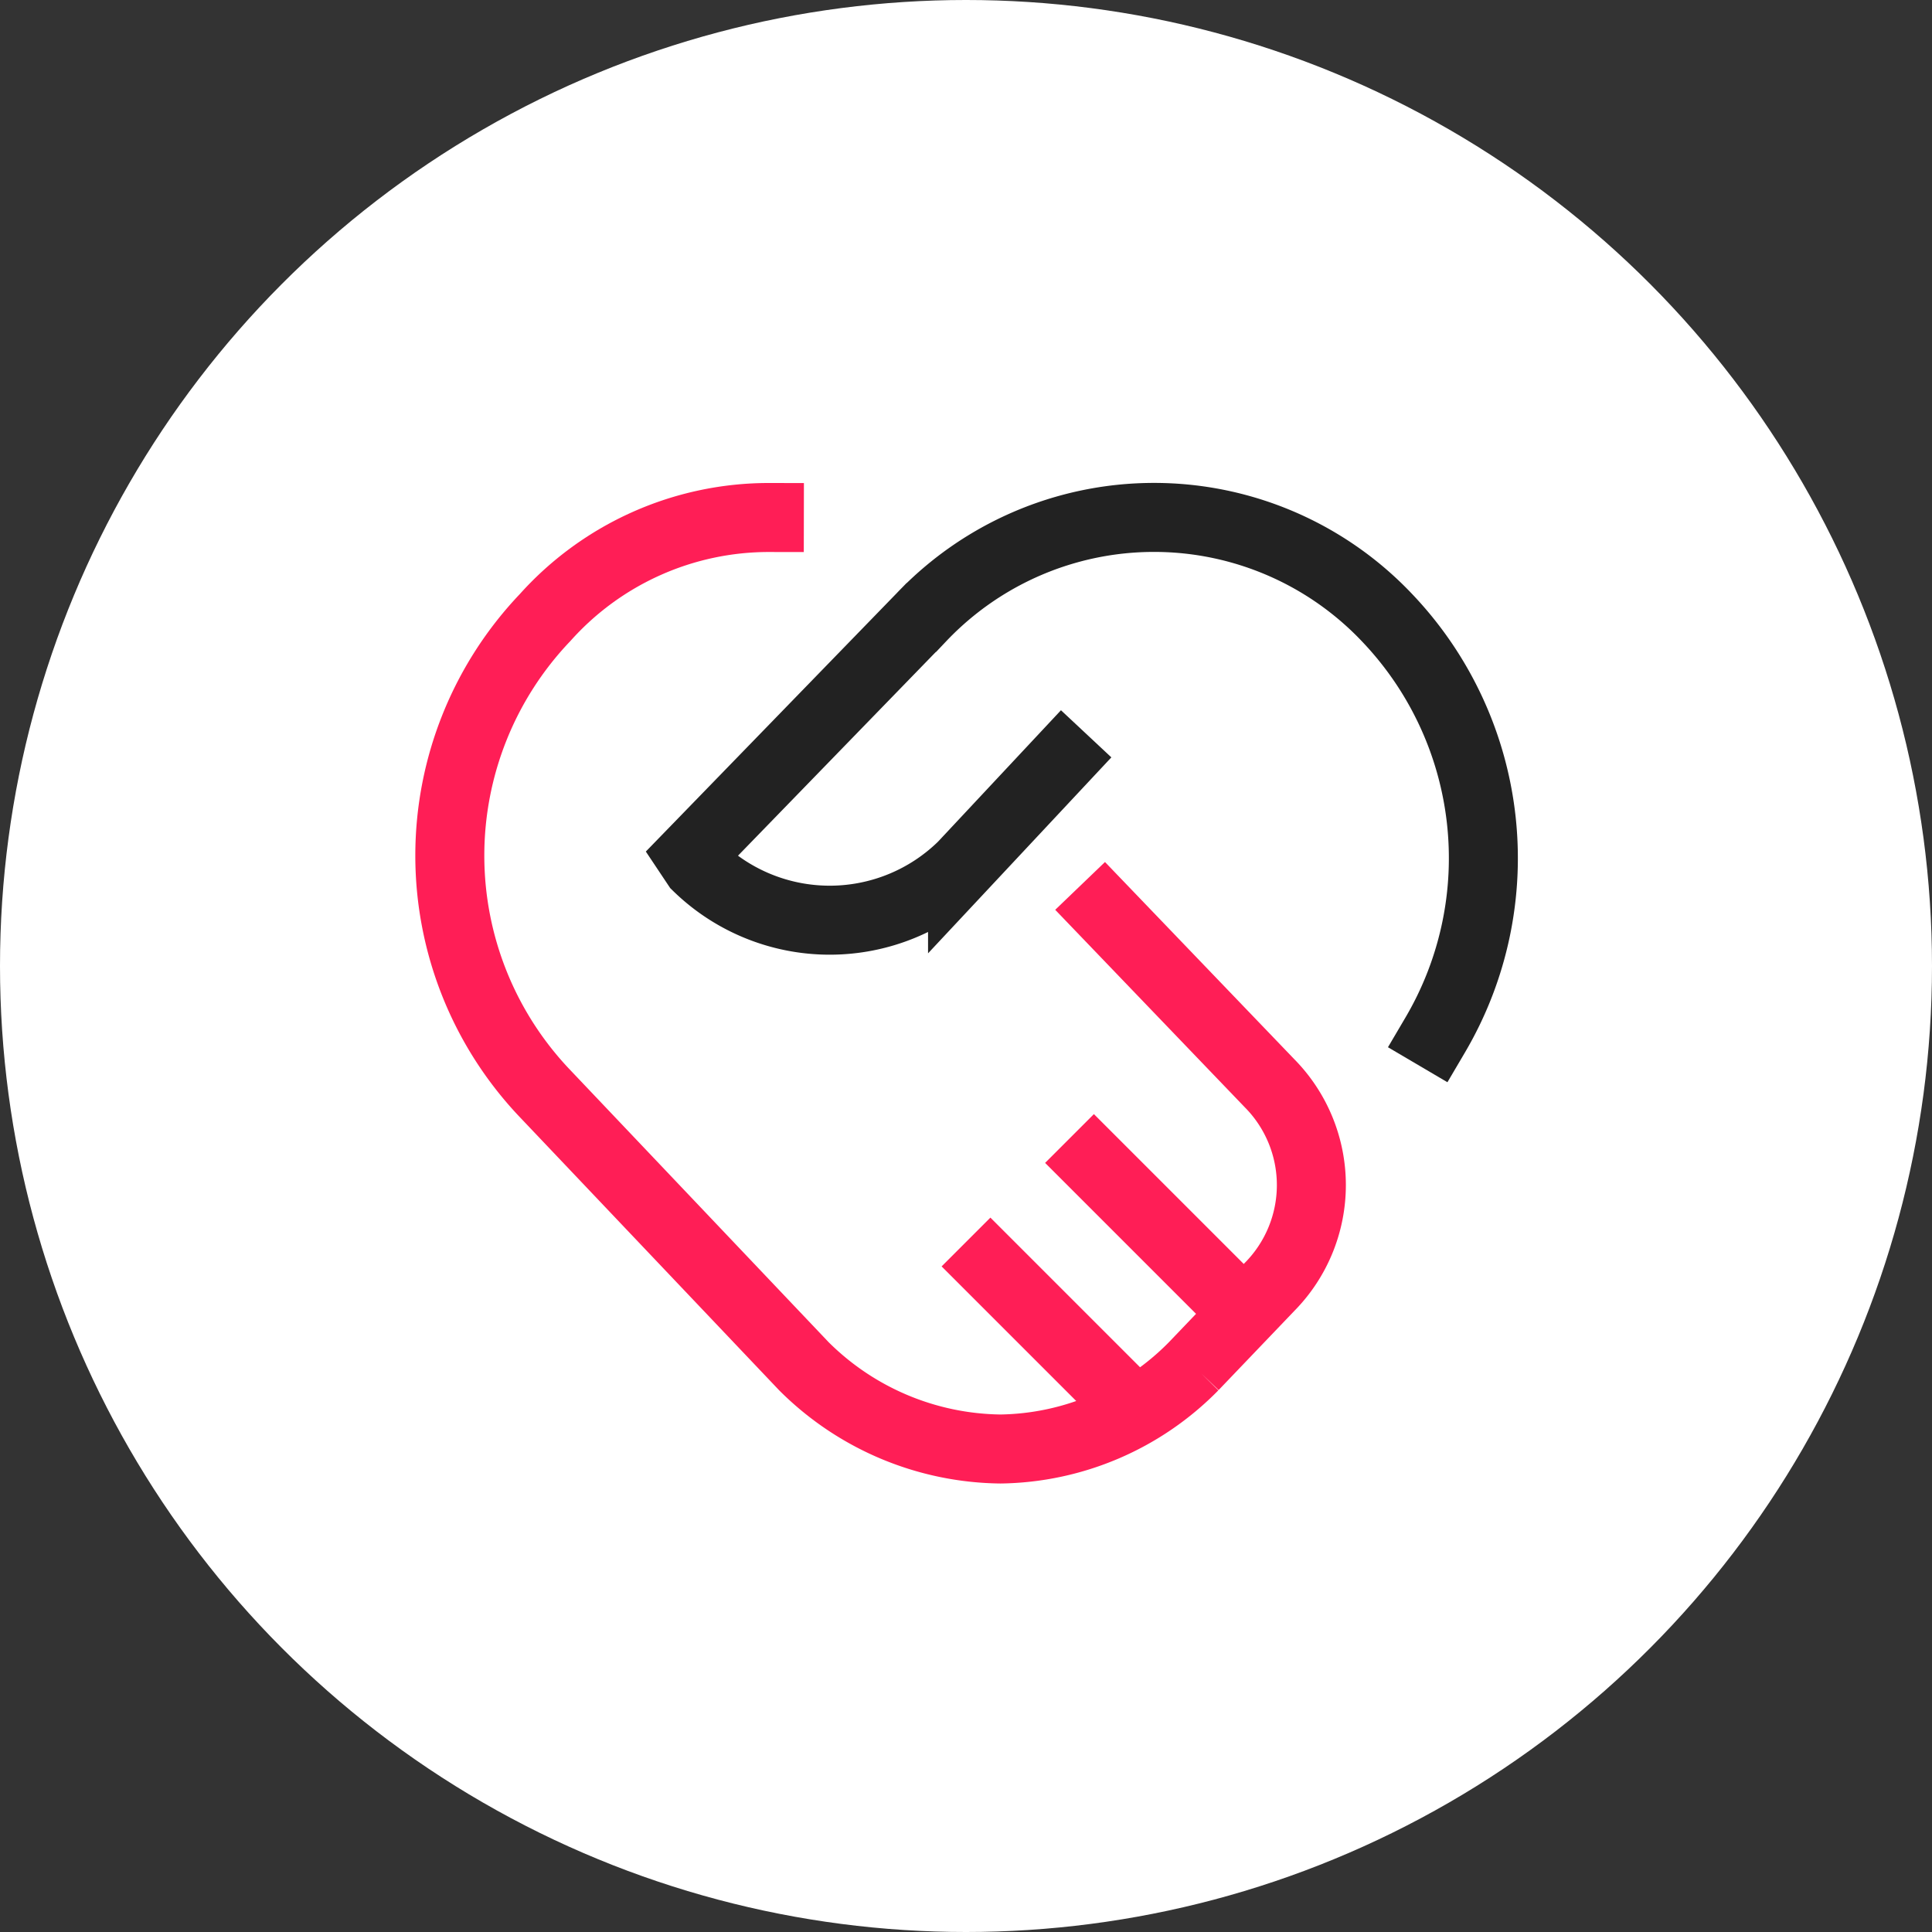<svg xmlns="http://www.w3.org/2000/svg" viewBox="0 0 56 56"><rect x="0" y="0" width="56" height="56" fill="#333333" stroke="none"/><defs><style>.a{fill:#fff;}.b,.c,.d{fill:none;stroke-width:2px;}.b{stroke:#222;}.b,.c{stroke-linecap:square;}.c,.d{stroke:#ff1e56;}</style></defs><title>Asset 4</title><circle class="a" cx="28" cy="28" r="28"/><path class="b" d="M30.8,22l-2.9,3.1a5.5,5.5,0,0,1-7.7,0l-.2-.3,6.7-6.9a9.3,9.3,0,0,1,13.5,0A10.1,10.1,0,0,1,41.6,30"/><path class="c" d="M32,26.4l4.8,5a4.2,4.2,0,0,1,0,5.9l-2.2,2.3A8,8,0,0,1,29,42a8.2,8.2,0,0,1-5.7-2.4l-7.5-7.9a10,10,0,0,1,0-13.8A8.7,8.7,0,0,1,22.3,15"/><path class="d" d="M36,38l-5-5"/><path class="d" d="M33,41l-5-5"/></svg>